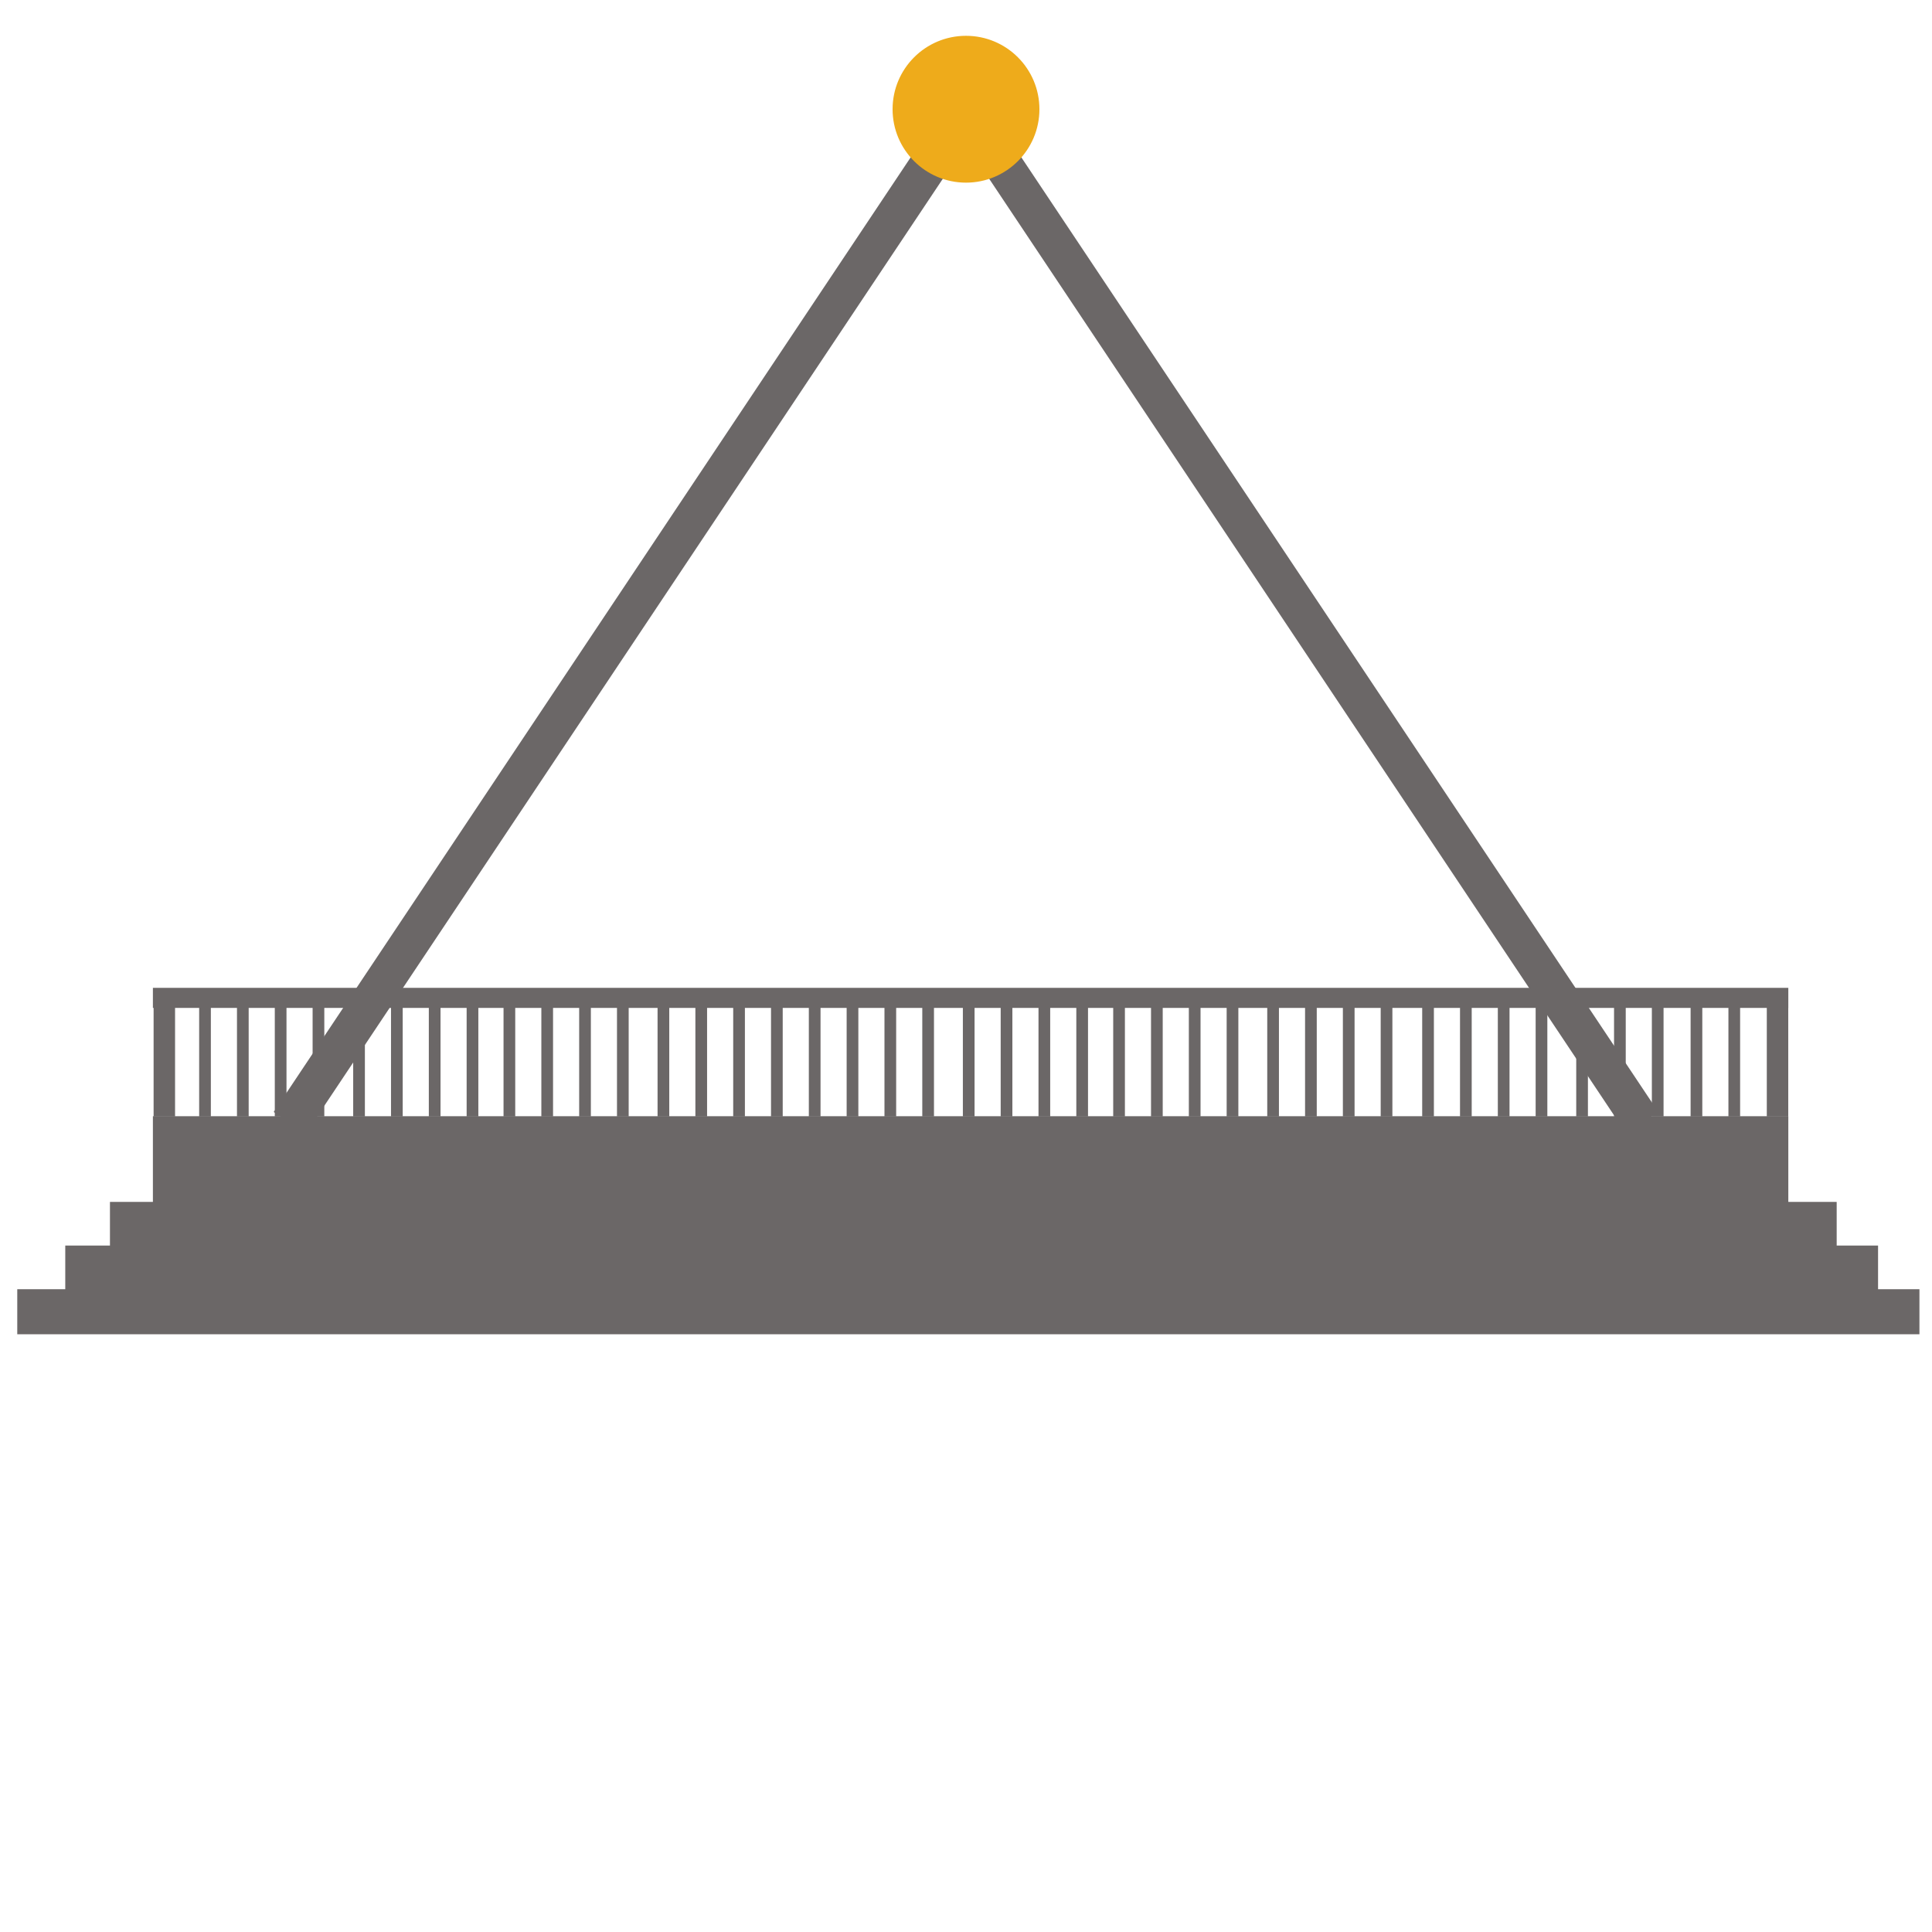 <?xml version="1.0" encoding="UTF-8"?>
<!DOCTYPE svg PUBLIC "-//W3C//DTD SVG 1.1//EN" "http://www.w3.org/Graphics/SVG/1.1/DTD/svg11.dtd">
<!-- Creator: CorelDRAW 2018 (64-Bit Evaluation Version) -->
<svg xmlns="http://www.w3.org/2000/svg" xml:space="preserve" width="200mm" height="200mm" version="1.1" style="shape-rendering:geometricPrecision; text-rendering:geometricPrecision; image-rendering:optimizeQuality; fill-rule:evenodd; clip-rule:evenodd"
viewBox="0 0 20000 20000"
 xmlns:xlink="http://www.w3.org/1999/xlink">
 <defs>
  <style type="text/css">
   <![CDATA[
    .str1 {stroke:#6B6767;stroke-width:400;stroke-miterlimit:22.926}
    .str2 {stroke:#EEAB1B;stroke-width:20;stroke-miterlimit:22.926}
    .str0 {stroke:#6B6767;stroke-width:20;stroke-miterlimit:22.926}
    .fil1 {fill:none}
    .fil2 {fill:#EEAB1B}
    .fil0 {fill:#6B6767}
   ]]>
  </style>
 </defs>
 <g id="Layer_x0020_1">
  <rect class="fil0 str0" x="1592.82" y="11565.01" width="16909.79" height="892.48"/>
  <rect class="fil0 str0" x="1600.13" y="10428.01" width="202.1" height="1120.26"/>
  <rect class="fil0 str0" x="2071.7" y="10428.01" width="101.05" height="1120.26"/>
  <rect class="fil0 str0" x="2463.17" y="10428.01" width="101.05" height="1120.26"/>
  <rect class="fil0 str0" x="2854.65" y="10428.01" width="101.05" height="1120.26"/>
  <rect class="fil0 str0" x="3246.12" y="10428.01" width="101.05" height="1120.26"/>
  <rect class="fil0 str0" x="3666.24" y="10428.01" width="101.05" height="1120.26"/>
  <rect class="fil0 str0" x="4057.71" y="10428.01" width="101.05" height="1120.26"/>
  <rect class="fil0 str0" x="4449.19" y="10428.01" width="101.05" height="1120.26"/>
  <rect class="fil0 str0" x="4840.66" y="10428.01" width="101.05" height="1120.26"/>
  <rect class="fil0 str0" x="5222.59" y="10428.01" width="101.05" height="1120.26"/>
  <rect class="fil0 str0" x="5614.06" y="10428.01" width="101.05" height="1120.26"/>
  <rect class="fil0 str0" x="6005.54" y="10428.01" width="101.05" height="1120.26"/>
  <rect class="fil0 str0" x="6397.01" y="10428.01" width="101.05" height="1120.26"/>
  <rect class="fil0 str0" x="6817.13" y="10428.01" width="101.05" height="1120.26"/>
  <rect class="fil0 str0" x="7208.6" y="10428.01" width="101.05" height="1120.26"/>
  <rect class="fil0 str0" x="7600.08" y="10428.01" width="101.05" height="1120.26"/>
  <rect class="fil0 str0" x="7991.55" y="10428.01" width="101.05" height="1120.26"/>
  <rect class="fil0 str0" x="8383.03" y="10428.01" width="101.05" height="1120.26"/>
  <rect class="fil0 str0" x="8774.5" y="10428.01" width="101.05" height="1120.26"/>
  <rect class="fil0 str0" x="9165.97" y="10428.01" width="101.05" height="1120.26"/>
  <rect class="fil0 str0" x="9557.45" y="10428.01" width="101.05" height="1120.26"/>
  <rect class="fil0 str0" x="9977.57" y="10428.01" width="101.05" height="1120.26"/>
  <rect class="fil0 str0" x="10369.04" y="10428.01" width="101.05" height="1120.26"/>
  <rect class="fil0 str0" x="10760.51" y="10428.01" width="101.05" height="1120.26"/>
  <rect class="fil0 str0" x="11151.99" y="10428.01" width="101.05" height="1120.26"/>
  <rect class="fil0 str0" x="11533.91" y="10428.01" width="101.05" height="1120.26"/>
  <rect class="fil0 str0" x="11925.39" y="10428.01" width="101.05" height="1120.26"/>
  <rect class="fil0 str0" x="12316.86" y="10428.01" width="101.05" height="1120.26"/>
  <rect class="fil0 str0" x="12708.34" y="10428.01" width="101.05" height="1120.26"/>
  <rect class="fil0 str0" x="13128.46" y="10428.01" width="101.05" height="1120.26"/>
  <rect class="fil0 str0" x="13519.93" y="10428.01" width="101.05" height="1120.26"/>
  <rect class="fil0 str0" x="13911.4" y="10428.01" width="101.05" height="1120.26"/>
  <rect class="fil0 str0" x="14302.88" y="10428.01" width="101.05" height="1120.26"/>
  <rect class="fil0 str0" x="14732.54" y="10428.01" width="101.05" height="1120.26"/>
  <rect class="fil0 str0" x="15124.02" y="10428.01" width="101.05" height="1120.26"/>
  <rect class="fil0 str0" x="15515.49" y="10428.01" width="101.05" height="1120.26"/>
  <rect class="fil0 str0" x="15906.97" y="10428.01" width="101.05" height="1120.26"/>
  <rect class="fil0 str0" x="16327.08" y="10428.01" width="101.05" height="1120.26"/>
  <rect class="fil0 str0" x="16718.56" y="10428.01" width="101.05" height="1120.26"/>
  <rect class="fil0 str0" x="17110.03" y="10428.01" width="101.05" height="1120.26"/>
  <rect class="fil0 str0" x="17511.05" y="10428.01" width="101.05" height="1120.26"/>
  <rect class="fil0 str0" x="17902.53" y="10428.01" width="101.05" height="1120.26"/>
  <rect class="fil0 str0" x="18299.84" y="10428.01" width="202.1" height="1120.26"/>
  <rect class="fil0 str0" x="1592.82" y="10236.14" width="16909.79" height="187.78"/>
  <rect class="fil0 str0" x="1148.27" y="12452.07" width="17854.96" height="446.24"/>
  <rect class="fil0 str0" x="685.62" y="12903.97" width="18745.99" height="446.24"/>
  <rect class="fil0 str0" x="188.69" y="13355.88" width="19671.31" height="446.24"/>
  <polyline class="fil1 str1" points="3000,11622.07 10000,1130.71 17000,11622.07 "/>
  <circle class="fil2 str2" cx="10000" cy="1130.71" r="750"/>
 </g>
</svg>
